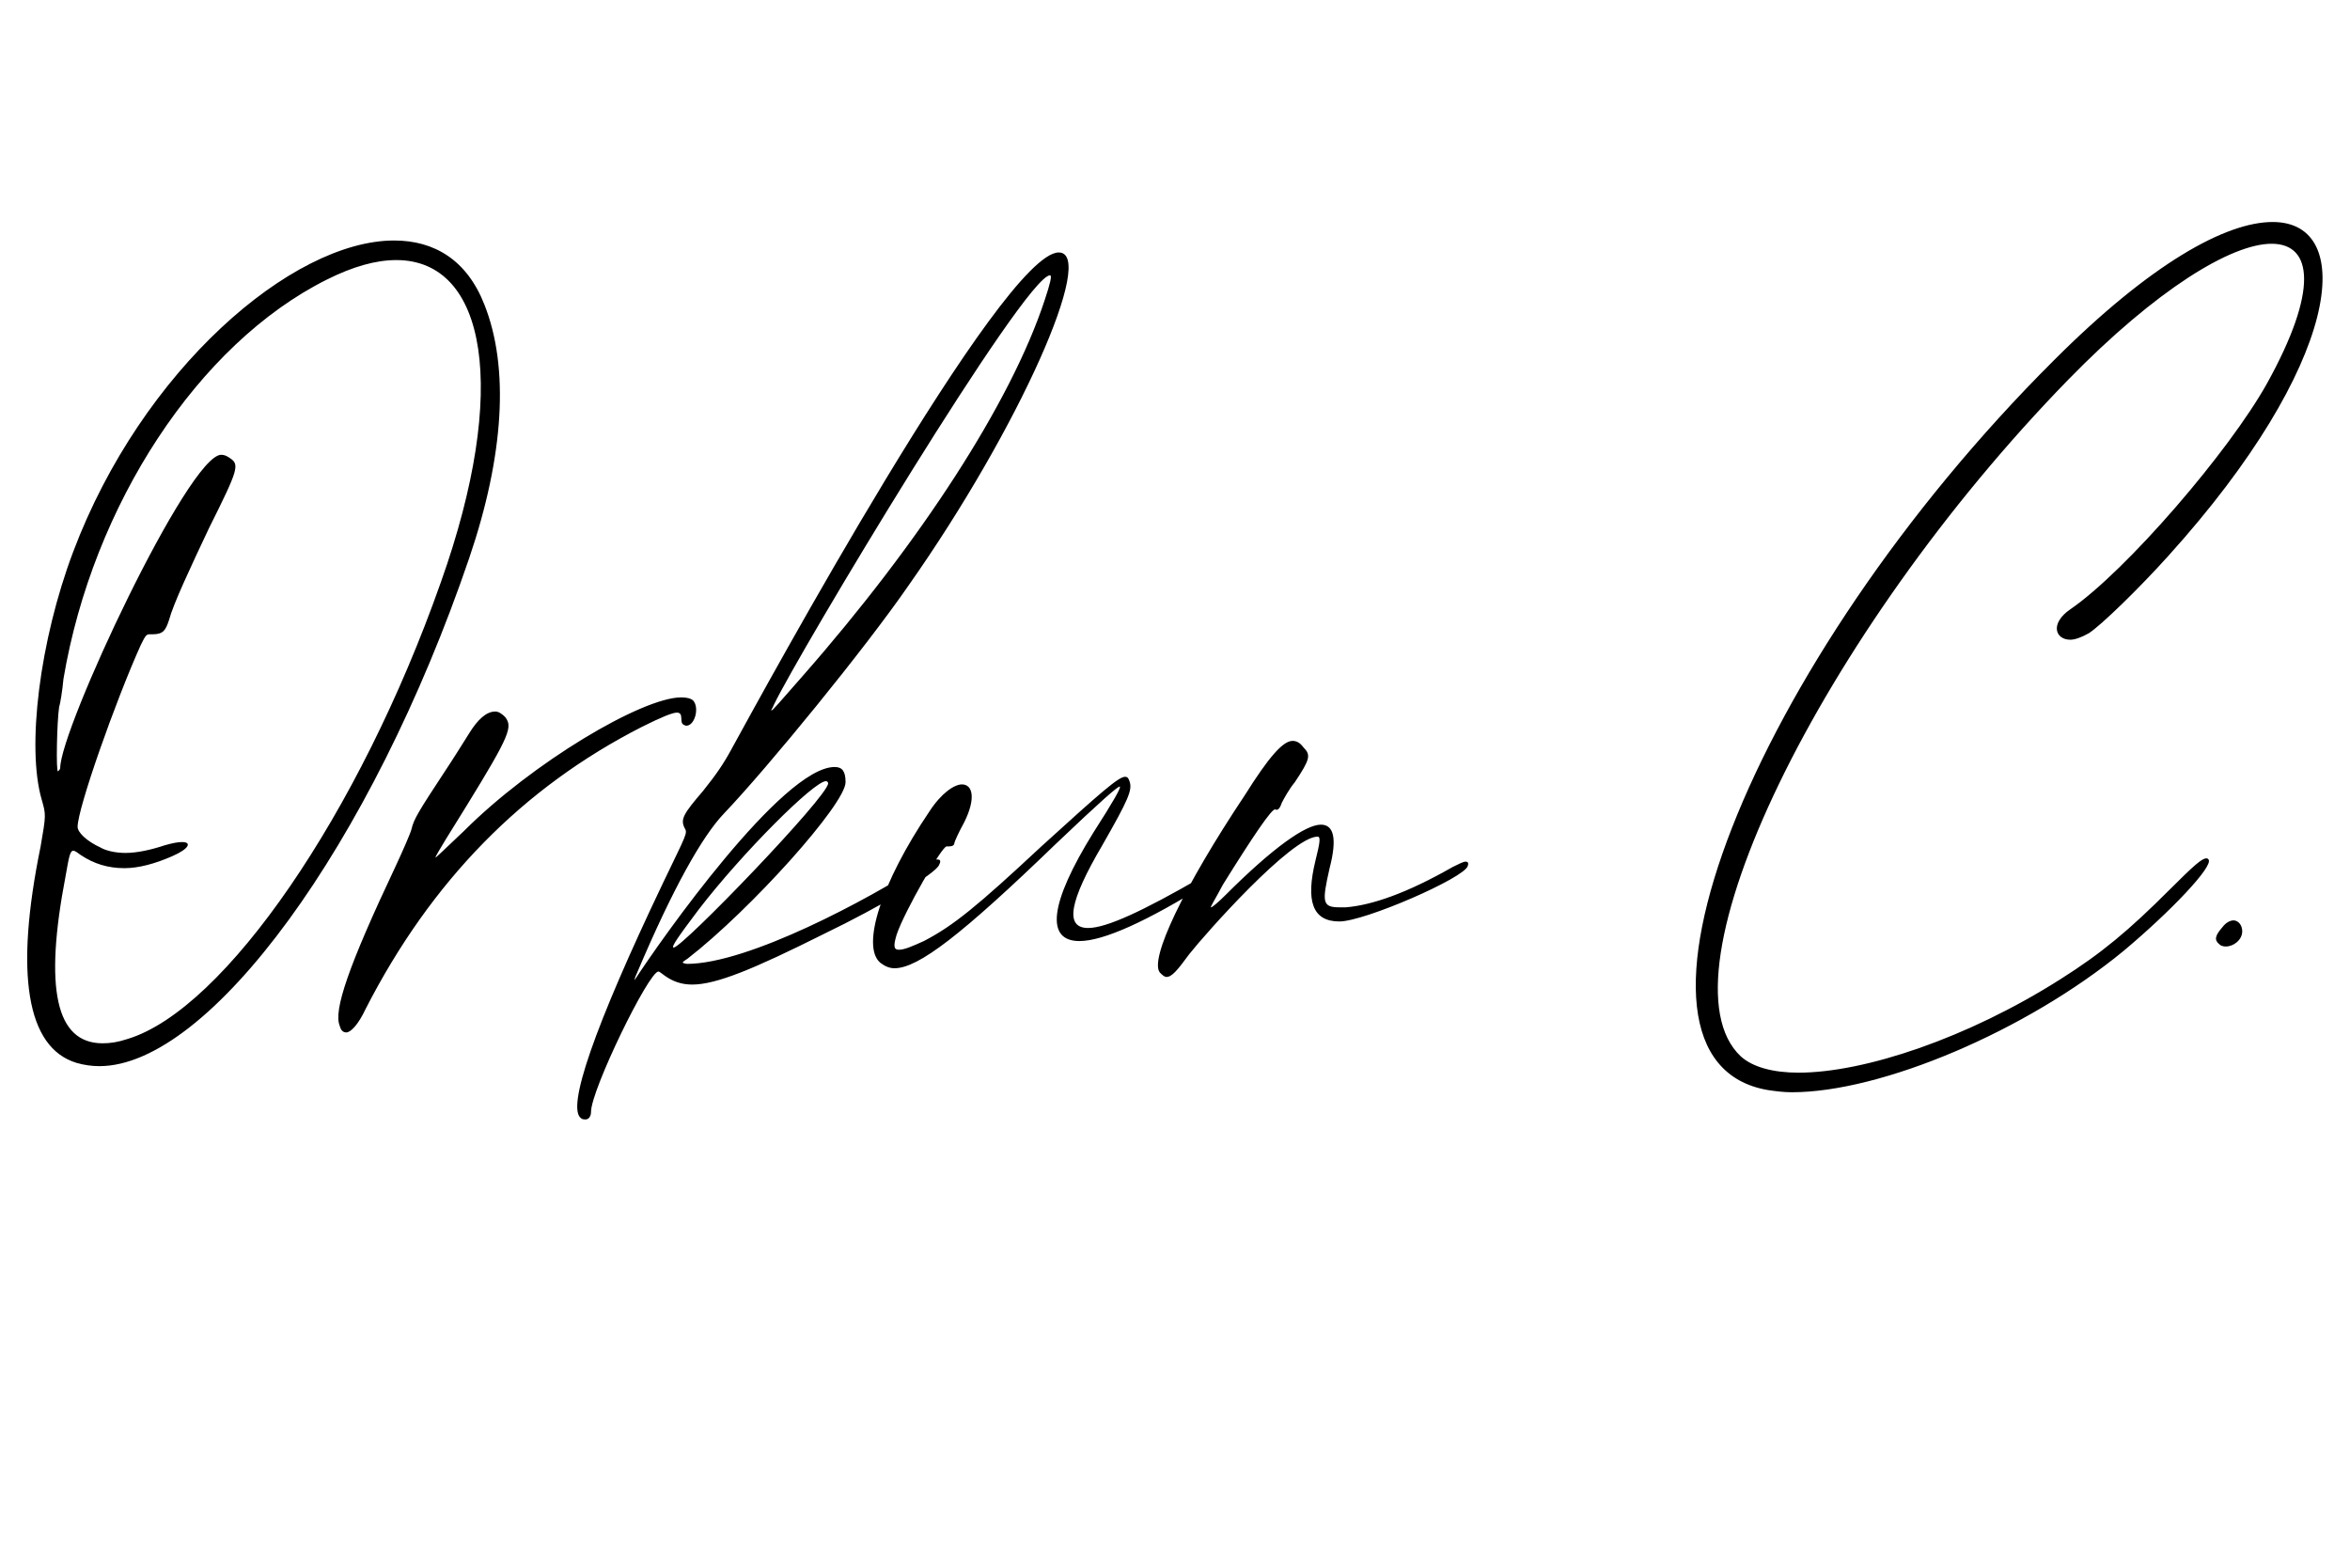 <svg width="1037" height="692" viewBox="0 0 1037 692" xmlns="http://www.w3.org/2000/svg">
  <g transform="translate(2.085, 449.8)">
    <path d="M211.68-315.36C204-335.04 189.60-343.68 171.84-343.68C126.72-343.68 60.48-286.56 30.24-206.40C15.36-167.04 9.60-120 16.32-96.96C18.24-90.24 18.24-90.24 15.84-76.32C4.32-20.16 9.60 12.48 31.68 19.20C35.04 20.16 38.40 20.64 41.76 20.64C90.24 20.64 161.76-76.80 204.96-203.52C220.32-248.64 222.72-287.52 211.68-315.36ZM192.48-192.96C156.48-90.72 96.96-4.32 54.24 8.64C49.92 10.08 46.56 10.56 43.20 10.56C22.56 10.56 17.28-13.44 26.88-63.36C28.32-71.52 28.80-74.40 30.24-74.40C31.20-74.40 32.16-73.44 33.60-72.48C39.36-68.64 45.60-66.72 52.80-66.72C59.04-66.72 66.24-68.64 73.92-72C81.60-75.36 82.56-78.24 78.24-78.24C76.32-78.24 73.92-77.76 70.56-76.80C64.80-74.88 58.56-73.44 53.28-73.44C48.96-73.44 44.64-74.40 42.24-75.84C36-78.72 32.16-82.56 32.16-84.96C32.16-93.12 48.96-140.64 60-165.12C61.92-168.96 62.40-169.92 63.84-169.92C64.32-169.92 64.80-169.92 65.28-169.92C70.08-169.92 71.04-171.84 72.48-176.16C74.40-183.36 82.08-199.68 90.24-216.96C103.20-242.88 103.68-244.80 99.36-247.68C97.92-248.64 96.96-249.12 95.52-249.12C81.12-249.12 24.48-128.16 24.48-110.88C24.48-110.40 24-109.92 23.52-109.44C22.56-108.96 23.04-131.52 24-137.76C24.48-139.20 25.44-144.96 25.92-150.24C38.88-227.04 85.44-298.08 142.08-326.40C153.60-332.16 163.68-335.04 172.80-335.04C212.64-335.04 222.72-277.92 192.48-192.96ZM147.84 2.88C148.32 4.80 149.28 5.76 150.72 5.76C152.64 5.76 156.00 2.40 159.36-4.80C188.16-60.96 228.48-102.24 281.28-129.12C289.92-133.44 294.72-135.36 296.64-135.36C298.08-135.36 298.56-134.40 298.56-132.96C298.56-130.56 299.04-130.08 300.48-129.60C304.32-129.12 306.72-137.28 303.84-140.64C302.88-141.60 300.96-142.08 298.56-142.08C281.28-142.08 232.80-113.28 202.56-83.04C194.88-75.84 189.60-70.56 190.08-71.52C190.56-72.96 196.80-83.04 204.00-94.56C223.20-125.76 224.16-129.12 220.80-133.44C219.36-134.88 217.92-135.84 216.48-135.84C212.64-135.84 208.80-132.48 204.96-126.24C202.56-122.40 197.76-114.72 193.92-108.96C182.88-92.16 180.48-88.32 179.52-84C179.04-82.08 175.68-74.40 172.32-67.20C151.68-23.52 144.96-3.84 147.84 2.88ZM404.64-68.16C381.60-53.28 328.32-24.48 300.96-24.48C298.56-24.96 298.56-24.96 301.44-26.88C329.28-48.48 371.04-95.04 371.04-104.64C371.04-109.44 369.60-111.36 366.24-111.36C343.20-111.36 289.44-35.04 277.92-17.28C277.92-17.28 277.92-18.24 278.88-20.16C294.72-57.60 307.68-80.64 317.28-90.72C336.96-111.36 379.68-163.68 398.88-191.52C447.84-261.12 481.92-338.40 465.12-338.40C440.16-338.40 334.56-144.48 321.12-120C317.28-112.80 313.92-108 308.16-100.80C299.52-90.72 298.08-88.32 300-84.48C301.44-82.08 300.96-82.08 290.40-60C260.16 3.36 247.68 39.36 254.40 43.68C254.88 44.16 255.84 44.16 256.32 44.16C257.76 44.16 258.72 42.72 258.72 40.80C258.72 31.20 284.16-21.12 288.48-21.12C288.96-21.12 289.92-20.16 291.36-19.20C294.72-16.80 298.56-15.36 303.36-15.36C313.92-15.36 330.24-22.08 360.96-37.44C386.88-49.92 410.88-64.32 412.32-68.16C413.28-70.08 412.80-70.56 411.36-70.56C409.92-70.56 407.52-70.08 404.64-68.16ZM339.36-138.72C350.40-161.76 450.24-328.32 461.28-328.32C462.24-328.32 461.28-324.48 458.88-317.28C444-272.16 404.16-210.72 351.84-151.20C341.76-139.68 338.88-136.32 338.40-136.32C337.92-136.32 338.88-137.28 339.36-138.72ZM306.24-48.48C325.44-73.44 357.12-105.12 362.40-105.12C362.88-105.12 363.36-104.64 363.36-104.16C363.36-98.40 299.04-31.68 295.20-31.68C293.76-31.68 297.60-36.96 306.24-48.48ZM386.40-24.96C388.32-23.52 390.24-22.56 392.64-22.56C403.20-22.56 422.40-37.44 463.68-77.28C483.84-96.48 491.04-102.72 492-102.72C492.96-102.72 489.12-96 480.48-82.56C460.80-50.88 459.36-34.56 474.24-34.56C484.80-34.56 504-43.20 530.88-60C540.96-66.72 544.32-69.60 540.96-69.60C540-69.60 534.24-66.24 527.52-62.40C502.56-48 486.24-40.32 478.08-40.32C467.52-40.32 469.92-52.32 484.32-76.80C495.84-96.96 497.76-101.28 496.32-105.12C495.84-106.56 495.36-107.04 494.40-107.04C491.52-107.04 483.84-100.32 457.44-76.32C429.12-49.92 418.56-41.28 405.60-34.56C400.32-32.16 396.96-30.72 394.56-30.72C392.16-30.72 392.16-32.64 393.60-37.44C396.96-47.52 413.76-76.80 415.68-76.32C416.16-76.32 416.64-76.32 416.64-76.32C418.08-76.32 419.04-76.80 419.04-77.76C419.04-78.24 420.96-82.56 423.36-86.88C428.64-97.44 427.20-103.68 422.40-103.68C419.04-103.68 413.28-99.84 408-91.68C386.88-60.48 377.76-32.16 386.40-24.96ZM509.76-20.64C510.72-19.68 511.68-18.72 512.64-18.72C515.04-18.72 517.44-21.60 522.72-28.80C529.92-37.92 567.84-80.64 579.36-80.64C580.80-80.64 580.32-77.76 578.40-70.08C574.08-52.32 576.96-43.20 588.96-43.20C600-43.20 644.16-62.40 645.60-67.68C646.08-69.12 645.60-69.60 644.64-69.60C643.68-69.60 641.76-68.64 638.88-67.20C618.72-55.68 603.36-50.40 591.84-49.44C590.88-49.44 589.44-49.44 588.96-49.44C581.28-49.44 581.28-51.84 584.64-66.72C588-79.68 586.56-85.92 580.80-85.92C574.08-85.92 559.68-75.84 538.56-54.72C535.20-51.36 532.80-49.44 532.32-49.44C531.84-49.44 533.76-52.32 537.60-59.52C551.04-81.12 559.20-93.12 560.64-92.64C561.60-92.16 562.56-92.64 563.52-95.52C564.48-97.44 566.88-101.76 569.28-104.64C576-114.72 576.48-116.64 573.12-120C571.68-121.92 570.24-122.88 568.32-122.88C564-122.88 557.76-115.68 547.20-98.88C520.32-58.56 504.96-26.40 509.76-20.64ZM778.08 31.20C781.44 31.68 784.80 32.16 788.64 32.16C828 32.16 891.84 5.28 935.04-30.24C955.68-47.52 974.88-67.68 972.48-70.56C972-71.04 972-71.04 971.52-71.04C969.60-71.04 966.24-68.16 955.20-57.12C937.44-39.36 925.44-29.28 907.20-17.76C866.40 8.16 820.80 23.52 791.52 23.52C780.48 23.52 771.36 21.12 766.08 16.32C728.16-19.20 801.12-169.92 910.56-282.24C949.44-322.08 982.56-342.24 1000.32-342.24C1018.56-342.24 1020.96-321.60 998.40-280.80C981.60-250.56 936-197.76 911.52-180.96C902.40-174.72 904.80-167.52 911.52-167.52C913.44-167.52 916.32-168.48 919.68-170.40C924.96-173.76 941.76-190.08 954.72-204.48C1031.04-288.96 1038.24-351.84 1000.80-351.84C980.16-351.84 947.04-333.60 904.32-290.88C769.92-156.96 701.76 18.24 778.08 31.20ZM977.28-33.12C978.24-32.16 979.68-32.16 980.16-32.16C983.52-32.16 987.36-35.04 987.36-38.88C987.36-41.76 985.44-43.68 983.52-43.68C982.08-43.68 980.16-42.72 978.72-40.80C975.36-36.96 974.88-35.04 977.28-33.12Z" fill="#000000"/>
  </g>
</svg>